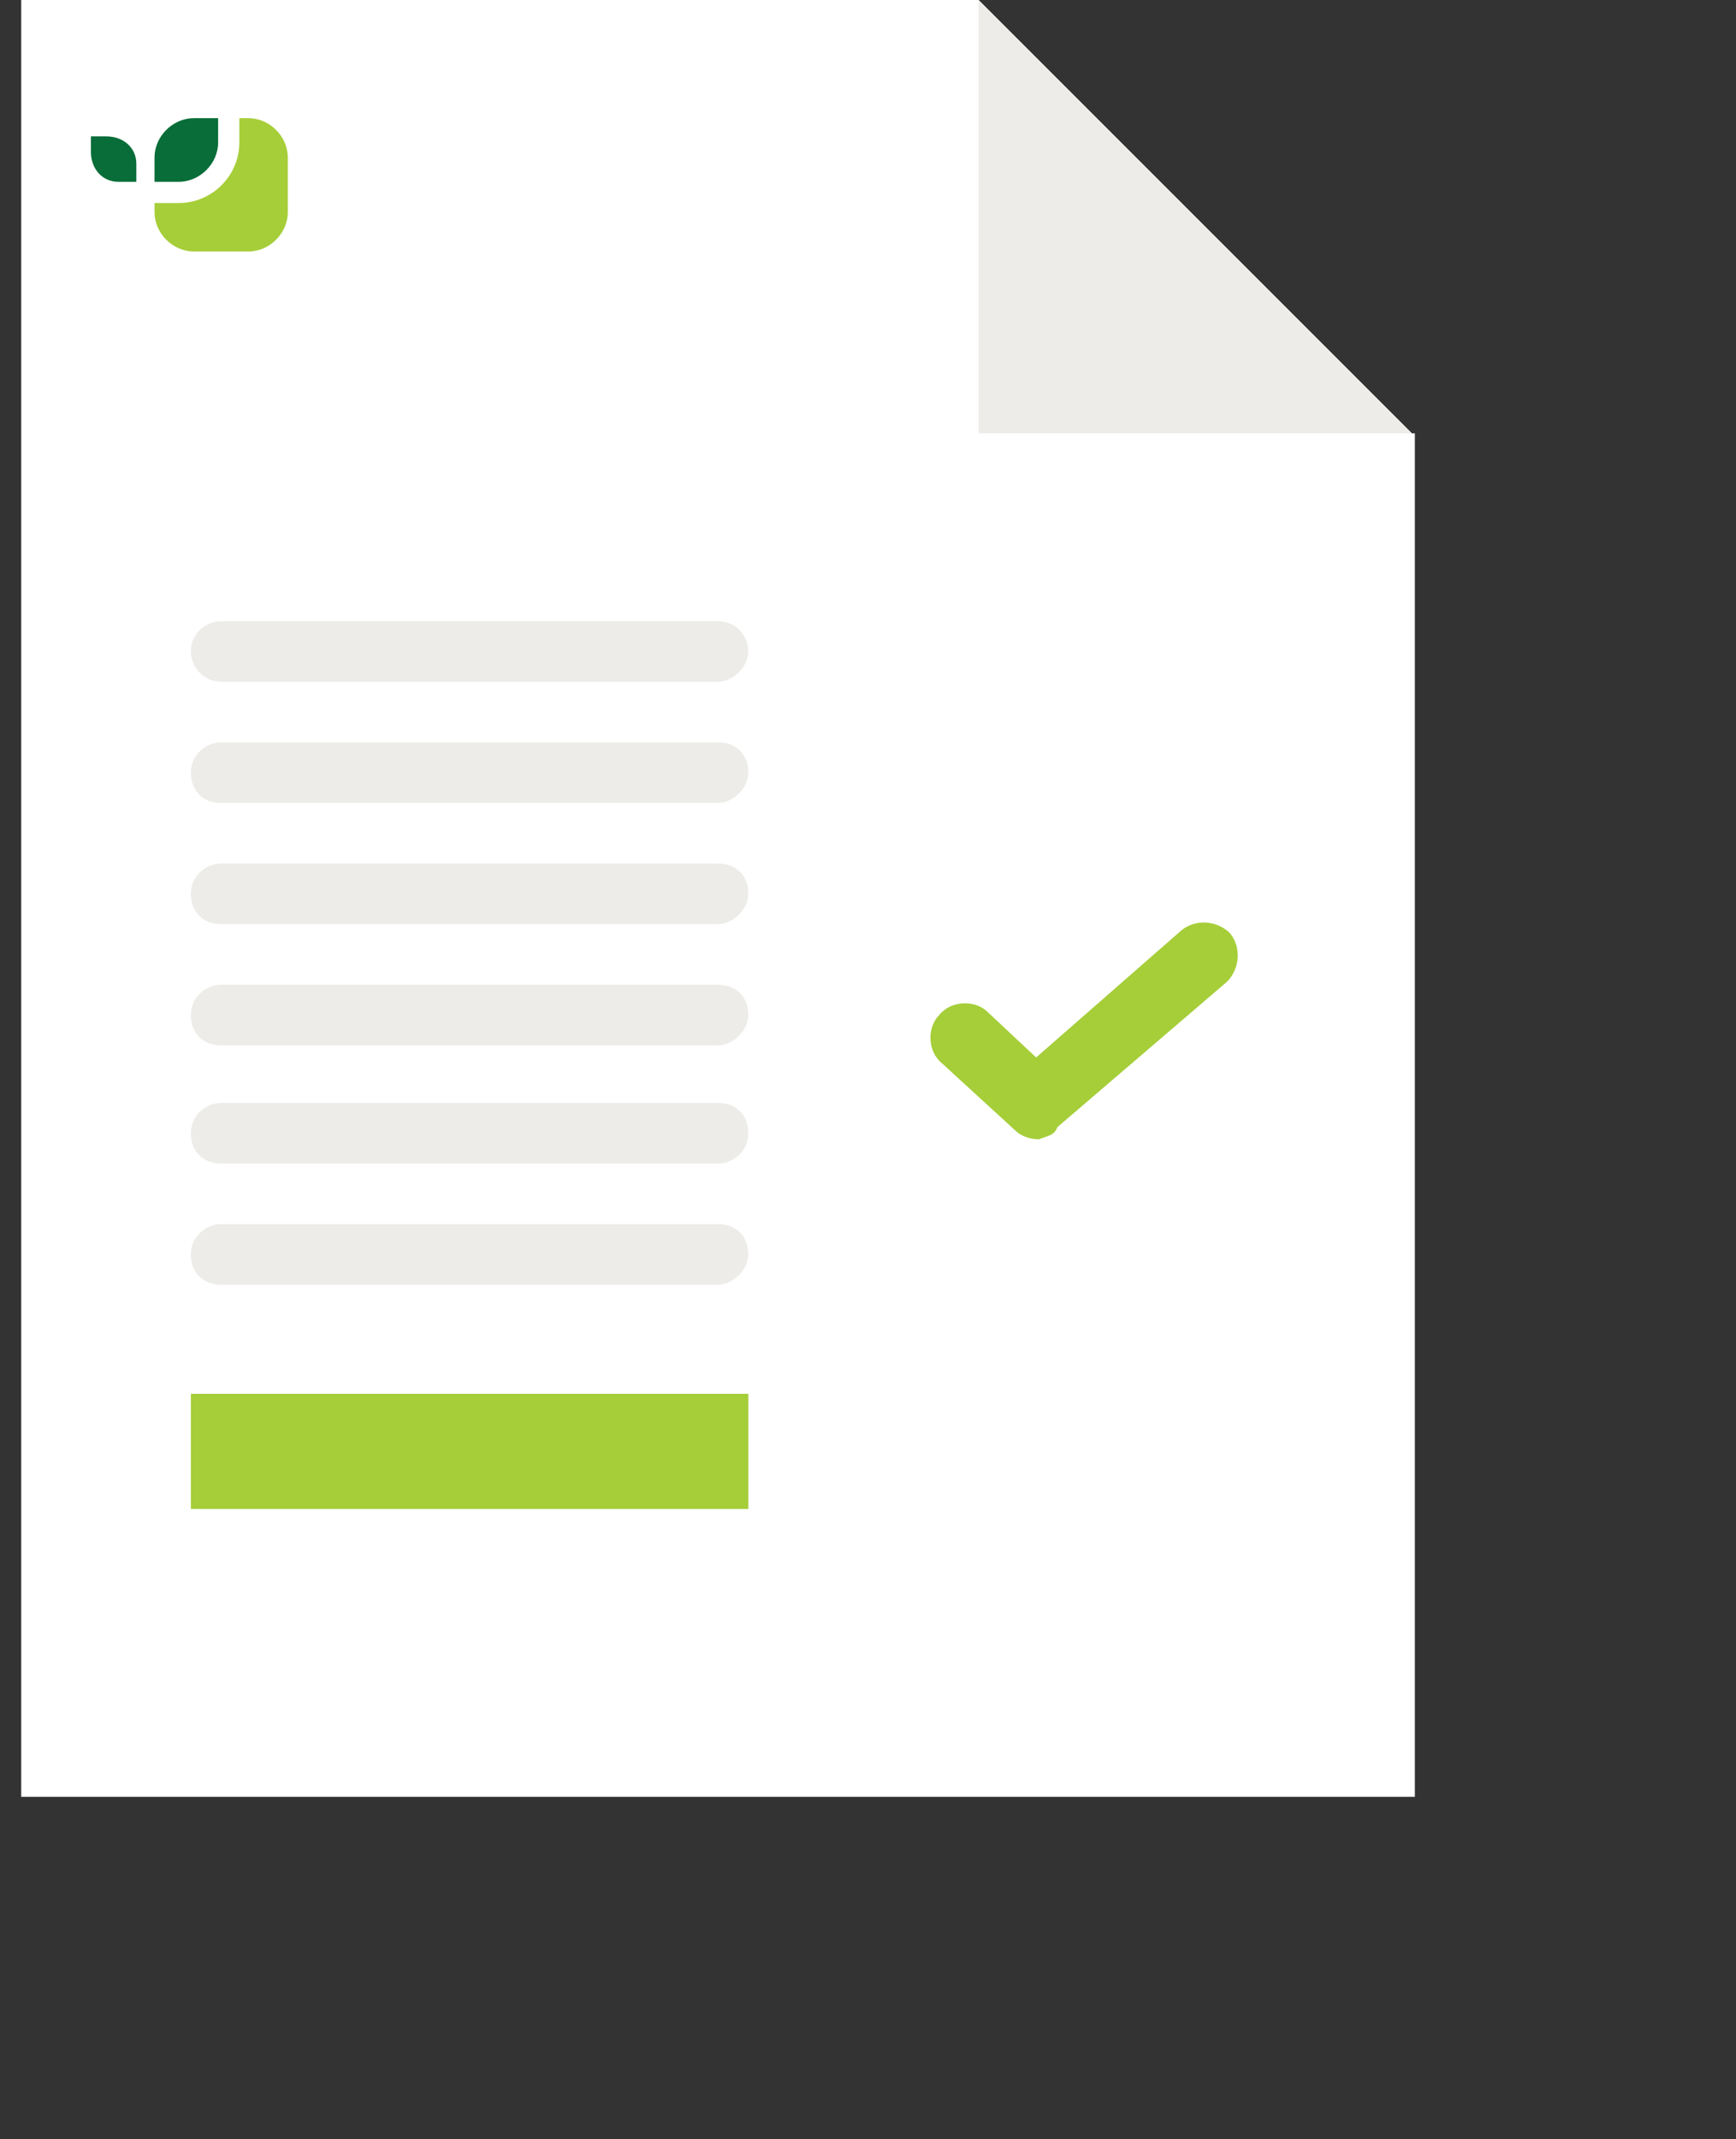 <svg viewBox="0 0 57.3 70.6" version="1.1" xmlns="http://www.w3.org/2000/svg" xmlns:xlink="http://www.w3.org/1999/xlink">
    <rect x="0" y="0" width="57.3" height="70.6" fill="#333333" stroke="none"/>
    <g id="Desktop" stroke="none" stroke-width="1" fill="none" fill-rule="evenodd">
        <g id="3">
            <g id="Group">
                <polygon id="Shape" fill="#FFFFFF" fill-rule="nonzero" points="46.6 14.3 32.3 0 0.7 0 0.7 59.3 46.7 59.3 46.7 14.3"></polygon>
                <polygon id="Shape" fill="#EDECE8" fill-rule="nonzero" points="32.3 0 32.3 14.3 46.6 14.3"></polygon>
                <path d="M23.7,22.5 L7.3,22.5 C6.7,22.5 6.3,22 6.3,21.5 C6.3,20.9 6.8,20.5 7.3,20.5 L23.7,20.5 C24.3,20.5 24.7,21 24.7,21.5 C24.7,22 24.2,22.5 23.7,22.5 Z" id="Shape" fill="#EDECE8" fill-rule="nonzero"></path>
                <path d="M23.7,26.5 L7.3,26.5 C6.7,26.5 6.3,26.1 6.3,25.5 C6.3,24.9 6.8,24.5 7.3,24.5 L23.7,24.5 C24.3,24.5 24.7,24.9 24.7,25.5 C24.7,26 24.2,26.5 23.7,26.5 Z" id="Shape" fill="#EDECE8" fill-rule="nonzero"></path>
                <path d="M23.7,34.5 L7.3,34.5 C6.7,34.5 6.3,34.1 6.3,33.5 C6.3,32.9 6.8,32.5 7.3,32.5 L23.7,32.5 C24.3,32.5 24.7,32.9 24.7,33.5 C24.7,34 24.2,34.5 23.7,34.5 Z" id="Shape" fill="#EDECE8" fill-rule="nonzero"></path>
                <path d="M23.7,30.5 L7.3,30.5 C6.7,30.5 6.3,30.1 6.3,29.5 C6.3,28.9 6.8,28.5 7.3,28.5 L23.7,28.5 C24.3,28.5 24.7,28.9 24.7,29.5 C24.7,30 24.2,30.5 23.7,30.5 Z" id="Shape" fill="#EDECE8" fill-rule="nonzero"></path>
                <path d="M23.7,42.4 L7.3,42.4 C6.7,42.4 6.3,42 6.3,41.4 C6.3,40.8 6.8,40.4 7.3,40.4 L23.7,40.4 C24.3,40.4 24.7,40.8 24.7,41.4 C24.7,41.9 24.2,42.4 23.7,42.4 Z" id="Shape" fill="#EDECE8" fill-rule="nonzero"></path>
                <path d="M23.7,38.4 L7.3,38.4 C6.7,38.4 6.3,38 6.3,37.4 C6.3,36.8 6.8,36.4 7.3,36.4 L23.7,36.4 C24.3,36.4 24.7,36.8 24.7,37.4 C24.7,38 24.2,38.4 23.7,38.4 Z" id="Shape" fill="#EDECE8" fill-rule="nonzero"></path>
                <path d="M34.3,37.6 C34,37.6 33.7,37.5 33.5,37.3 L31.1,35.1 C30.6,34.7 30.6,33.9 31,33.5 C31.4,33 32.2,33 32.6,33.4 L34.2,34.9 L39,30.7 C39.5,30.3 40.2,30.4 40.6,30.8 C41,31.3 40.9,32 40.5,32.4 L34.9,37.2 C34.8,37.5 34.5,37.5 34.3,37.6 Z" id="Shape" fill="#A5CE39" fill-rule="nonzero"></path>
                <rect id="Rectangle-path" fill="#A5CE39" fill-rule="nonzero" x="6.3" y="46" width="18.4" height="3.8"></rect>
                <g transform="translate(3, 3)" id="Shape">
                    <path d="M6.5,4 L6.5,2.2 C6.5,1.5 5.9,0.9 5.2,0.9 L4.9,0.9 L4.9,1.7 C4.9,2.8 4,3.7 2.9,3.7 L2.1,3.7 L2.1,4 C2.1,4.7 2.7,5.3 3.4,5.3 L5.2,5.3 C5.9,5.3 6.5,4.7 6.5,4" fill="#A6CE39"></path>
                    <path d="M4.2,1.7 L4.2,0.9 L3.4,0.9 C2.7,0.9 2.1,1.5 2.1,2.2 L2.1,3 L2.9,3 C3.6,3 4.2,2.4 4.2,1.7" fill="#086D38"></path>
                    <path d="M0.5,1.5 L0,1.5 L0,2 C0,2.6 0.4,3 0.9,3 L1.5,3 L1.5,2.4 C1.5,1.9 1.1,1.5 0.5,1.5" fill="#086D38"></path>
                </g>
            </g>
        </g>
    </g>
</svg>